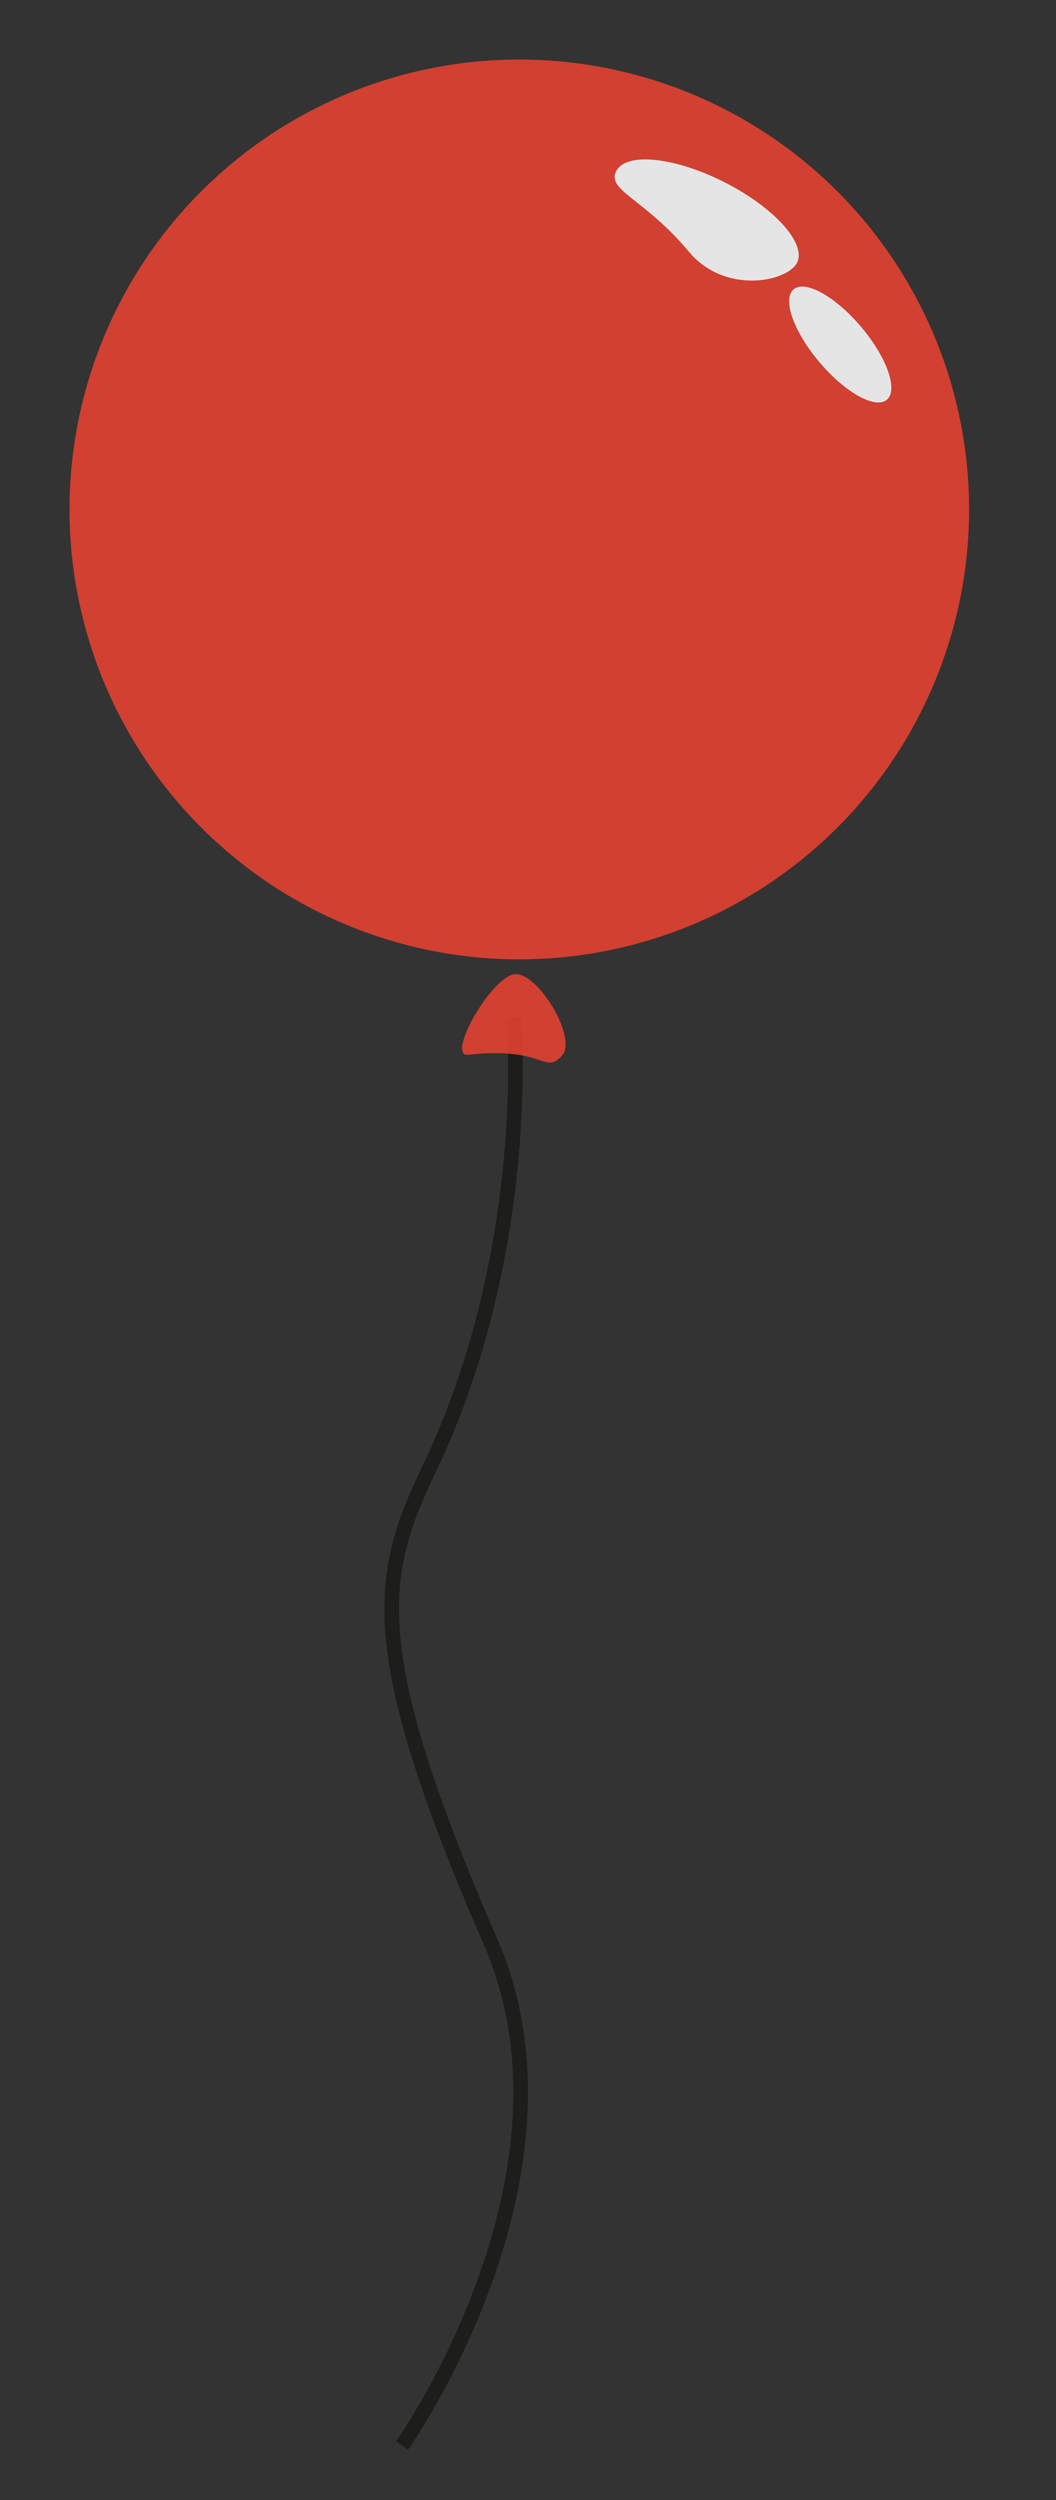 <svg id="Layer_1" data-name="Layer 1" xmlns="http://www.w3.org/2000/svg" width="216.7" height="512.92" viewBox="0 0 216.7 512.92"><rect x="0" y="0" width="216.7" height="512.92" fill="#333333" stroke="none"/><title>Balloons</title><path d="M105.45,208.93s4.16,47.44-17.34,92.34C77.71,323,74.3,337.8,100.65,398.33c21,48.18-18.16,103.4-18.16,103.4" style="fill:none;stroke:#1d1d1b;stroke-miterlimit:10;stroke-width:3px"/><g style="opacity:0.87"><path d="M198.86,105.44a92.3,92.3,0,1,1-91.37-93.22,92.31,92.31,0,0,1,91.37,93.22" style="fill:#e84130"/><path d="M96.11,216.39c-4.77.52,5-16.59,9.77-16.54s12.65,13.16,9.44,16.73c-3.66,4-3.48-1.93-19.21-.19" style="fill:#e84130"/><path d="M163.56,53.9c-2,3.94-14.81,6.57-22.18-2.24-9.1-10.9-16.94-12.59-14.94-16.54s11.92-2.95,22.18,2.24S165.56,50,163.56,53.9" style="fill:#fff"/><path d="M182,82c-2.36,2-8.56-1.45-13.85-7.7s-7.66-12.94-5.3-14.94,8.57,1.44,13.86,7.7S184.35,80,182,82" style="fill:#fff"/></g></svg>